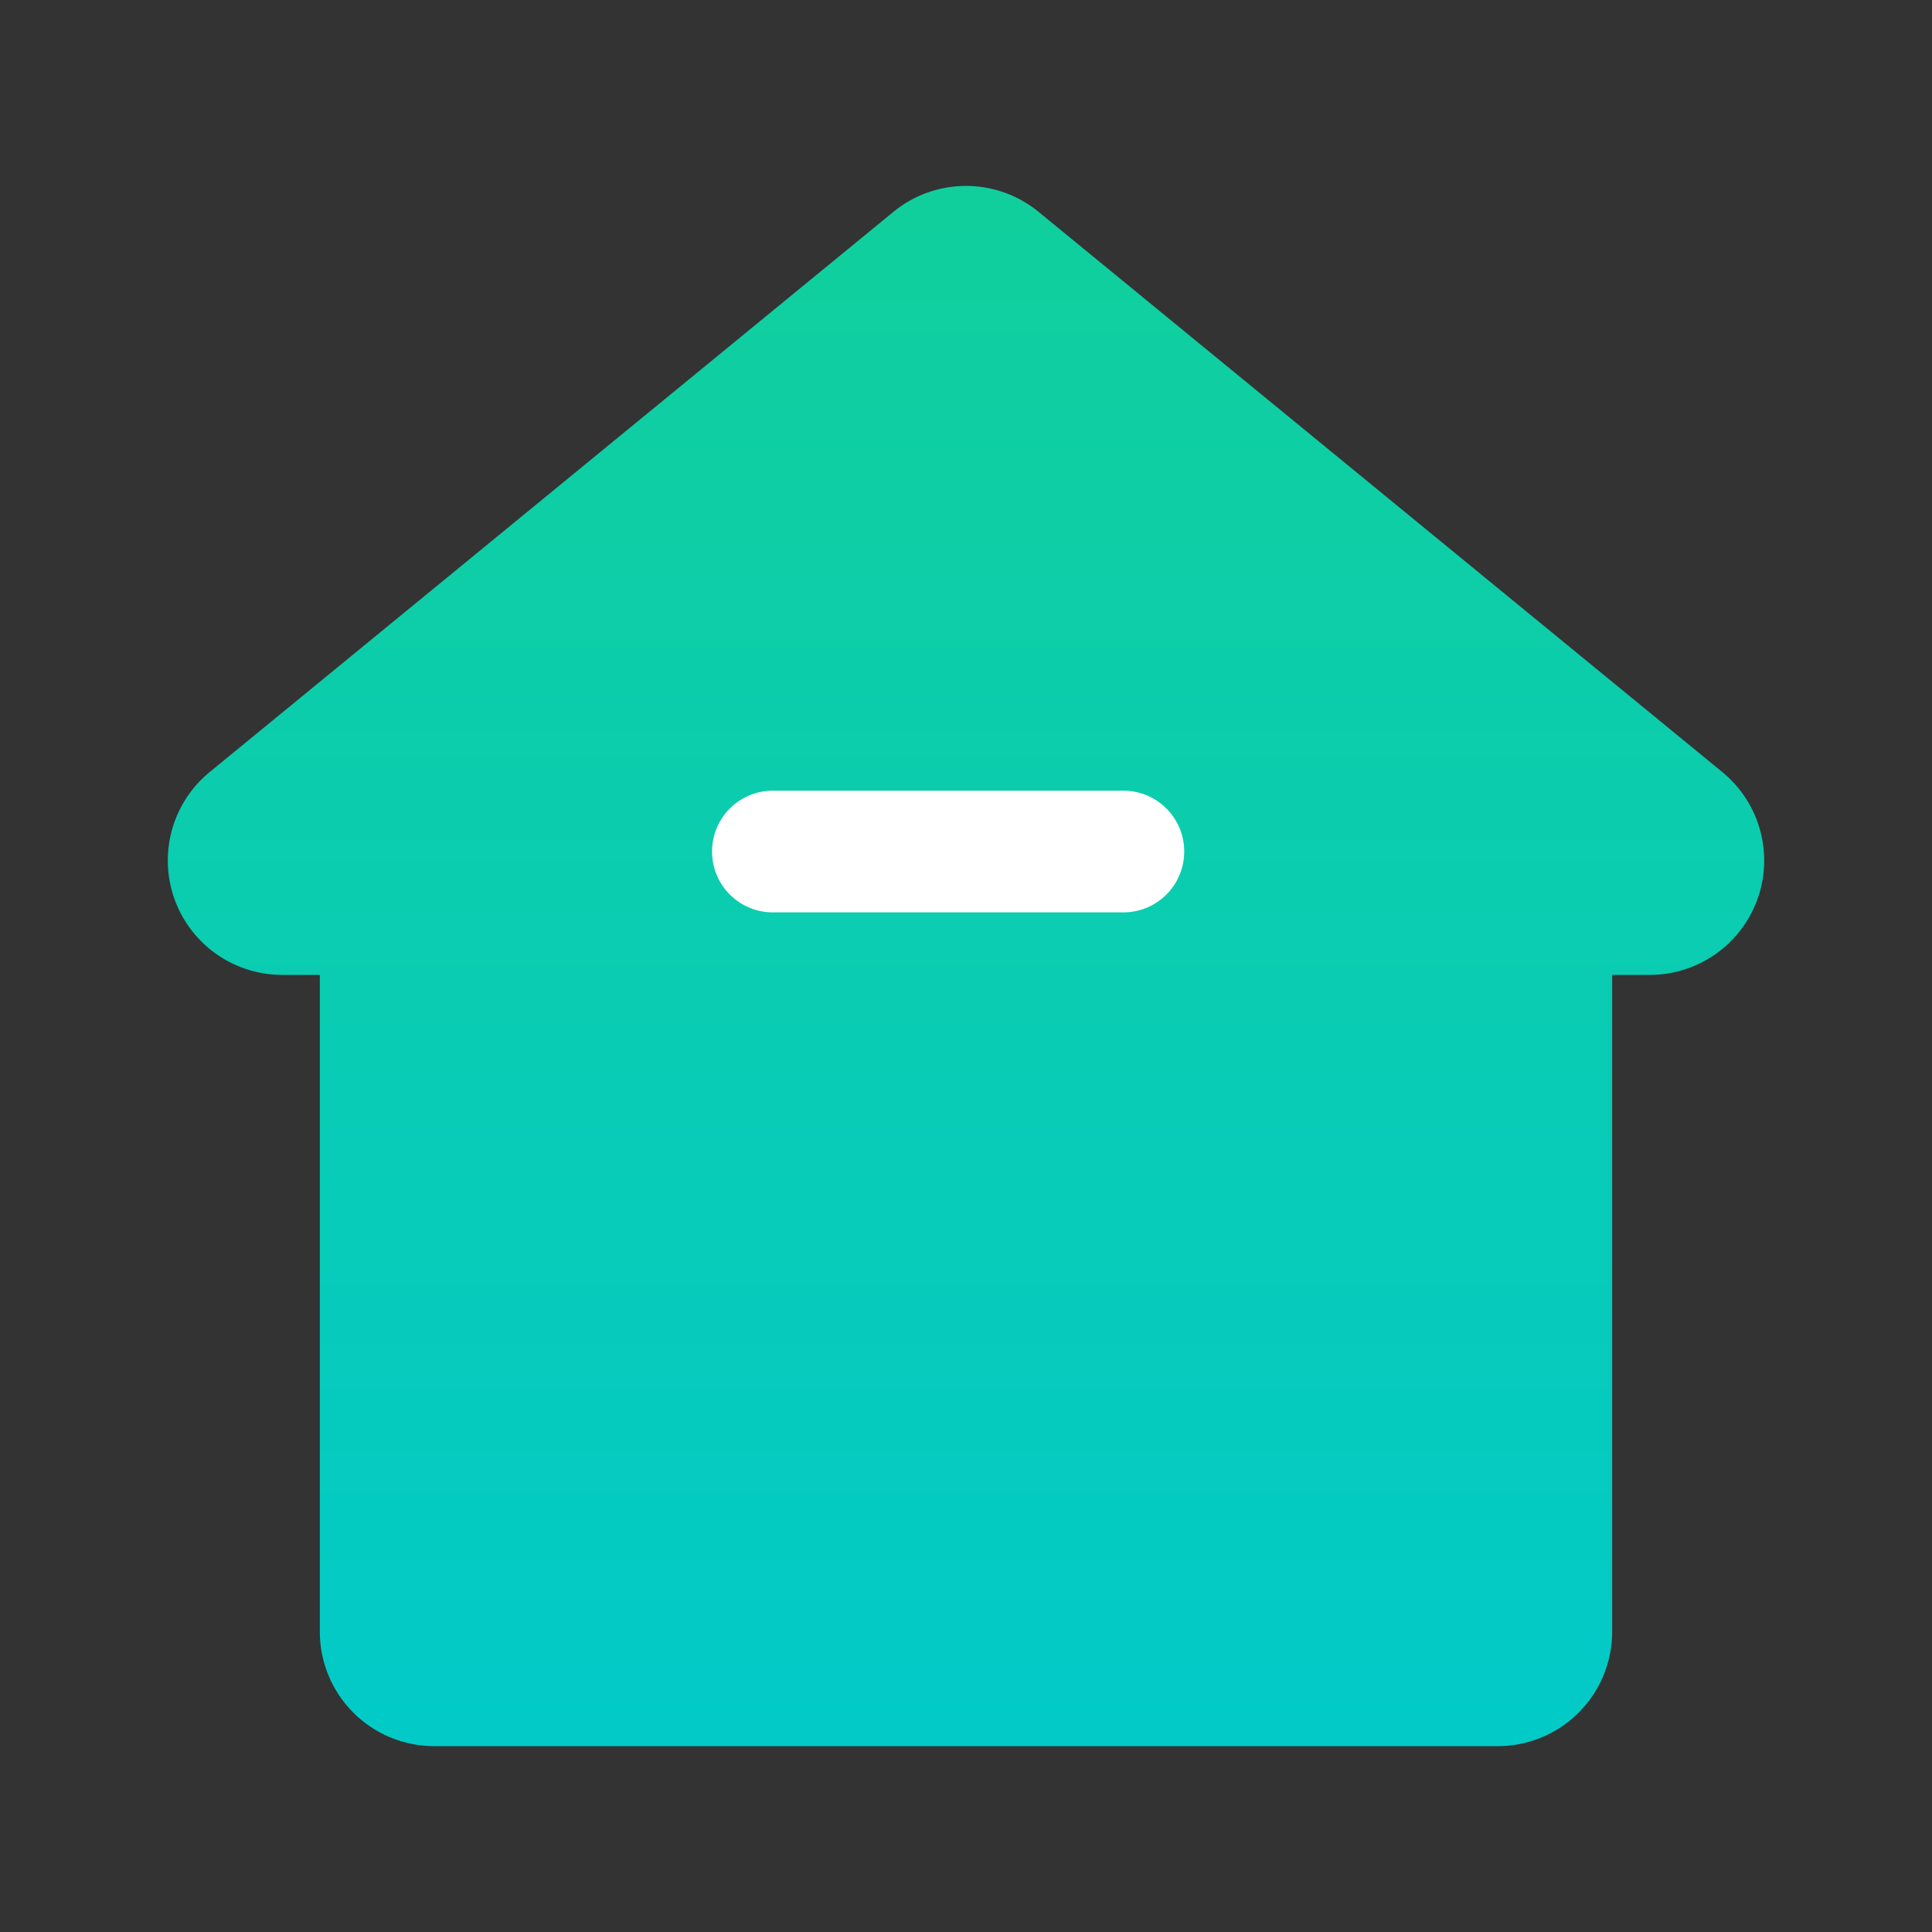 <svg xmlns="http://www.w3.org/2000/svg" xmlns:xlink="http://www.w3.org/1999/xlink" width="20" height="20" viewBox="0 0 20 20"><rect x="0" y="0" width="20" height="20" fill="#333333" stroke="none"/><defs><style>.a{opacity:0;}.b{fill:url(#a);}.c{fill:#fff;}</style><linearGradient id="a" x1="0.5" x2="0.5" y2="1" gradientUnits="objectBoundingBox"><stop offset="0" stop-color="#11cf9c"/><stop offset="1" stop-color="#02cac8"/></linearGradient></defs><g transform="translate(0 0)"><rect class="a" width="20" height="20" transform="translate(0 0)"/><g transform="translate(1.734 1.927)"><path class="b" d="M36.4,11.242l-7.079-5.8a1.186,1.186,0,0,0-1.5,0l-7.079,5.8a1.184,1.184,0,0,0,.75,2.1h.39v6.8a1.184,1.184,0,0,0,1.184,1.184h11.01a1.184,1.184,0,0,0,1.184-1.184v-6.8h.391A1.184,1.184,0,0,0,36.4,11.242Z" transform="translate(-20.305 -5.177)"/><path class="c" d="M30.2,12.695H26.572a.63.63,0,1,1,0-1.26H30.2a.63.63,0,1,1,0,1.26Z" transform="translate(-20.305 -5.177)"/></g></g></svg>